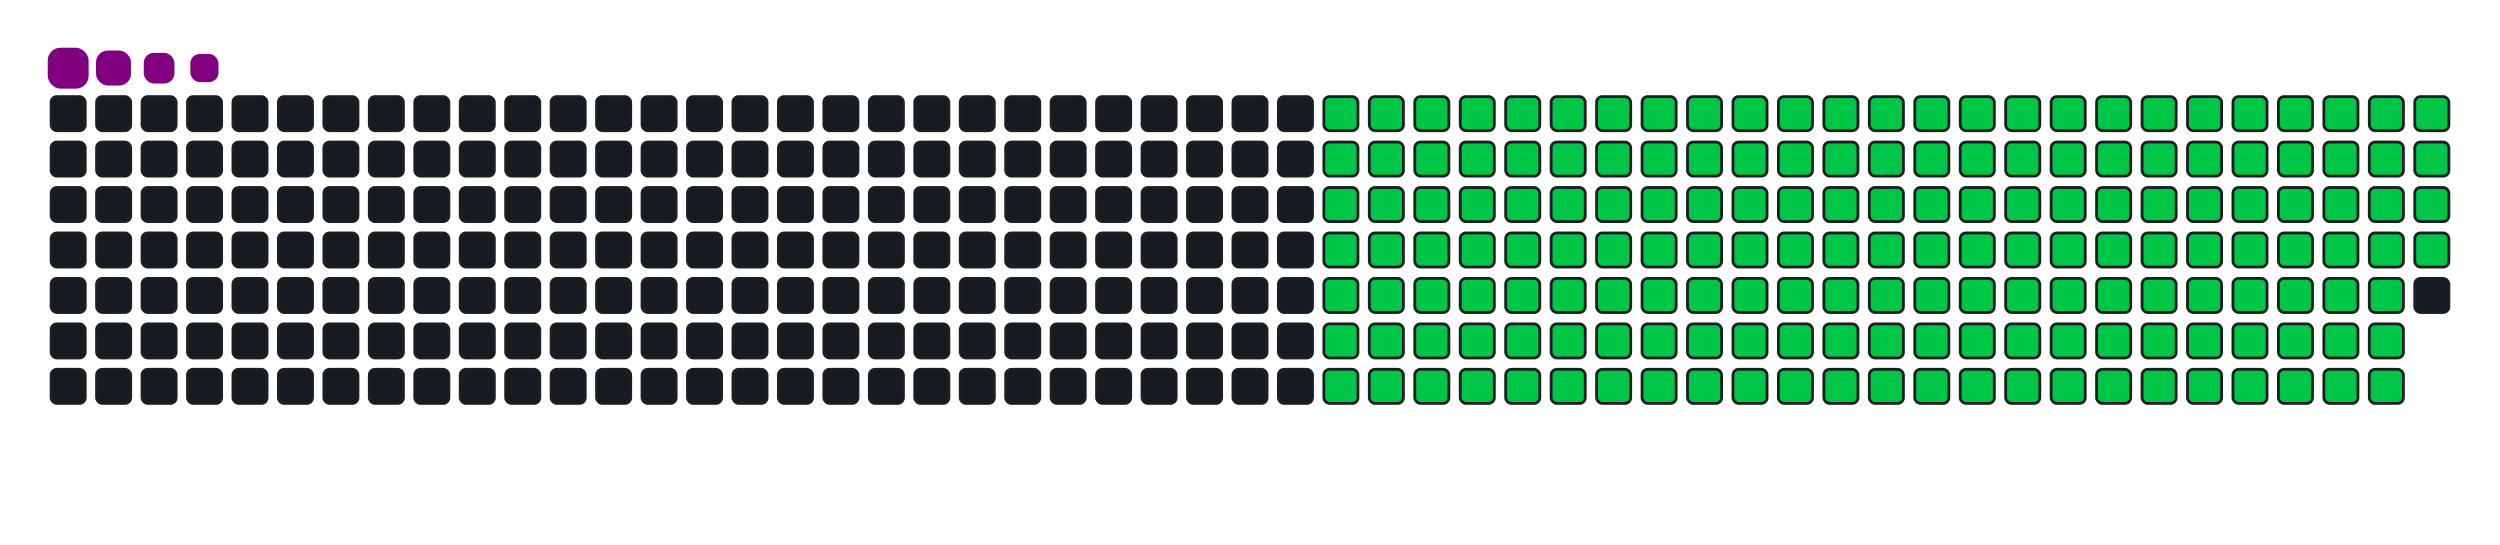 <svg viewBox="-16 -32 880 192" width="880" height="192" xmlns="http://www.w3.org/2000/svg"><desc>Generated with https://github.com/Platane/snk</desc><style>:root{--cb:#1b1f230a;--cs:purple;--ce:#161b22;--c0:#161b22;--c1:#01311f;--c2:#034525;--c3:#0f6d31;--c4:#00c647}.c{shape-rendering:geometricPrecision;fill:#161b22;stroke-width:1px;stroke:#1b1f230a;animation:none 25900ms linear infinite;width:12px;height:12px}@keyframes c0{11.19%{fill:#00c647}11.21%,100%{fill:#161b22}}.c.c0{fill:#00c647;animation-name:c0}@keyframes c1{30.11%{fill:#00c647}30.13%,100%{fill:#161b22}}.c.c1{fill:#00c647;animation-name:c1}@keyframes c2{30.49%{fill:#00c647}30.51%,100%{fill:#161b22}}.c.c2{fill:#00c647;animation-name:c2}@keyframes c3{49.41%{fill:#00c647}49.43%,100%{fill:#161b22}}.c.c3{fill:#00c647;animation-name:c3}@keyframes c4{49.8%{fill:#00c647}49.82%,100%{fill:#161b22}}.c.c4{fill:#00c647;animation-name:c4}@keyframes c5{67.94%{fill:#00c647}67.96%,100%{fill:#161b22}}.c.c5{fill:#00c647;animation-name:c5}@keyframes c6{68.33%{fill:#00c647}68.35%,100%{fill:#161b22}}.c.c6{fill:#00c647;animation-name:c6}@keyframes c7{11.57%{fill:#00c647}11.59%,100%{fill:#161b22}}.c.c7{fill:#00c647;animation-name:c7}@keyframes c8{29.72%{fill:#00c647}29.74%,100%{fill:#161b22}}.c.c8{fill:#00c647;animation-name:c8}@keyframes c9{30.88%{fill:#00c647}30.9%,100%{fill:#161b22}}.c.c9{fill:#00c647;animation-name:c9}@keyframes ca{49.02%{fill:#00c647}49.04%,100%{fill:#161b22}}.c.ca{fill:#00c647;animation-name:ca}@keyframes cb{50.18%{fill:#00c647}50.2%,100%{fill:#161b22}}.c.cb{fill:#00c647;animation-name:cb}@keyframes cc{67.56%{fill:#00c647}67.58%,100%{fill:#161b22}}.c.cc{fill:#00c647;animation-name:cc}@keyframes cd{68.72%{fill:#00c647}68.74%,100%{fill:#161b22}}.c.cd{fill:#00c647;animation-name:cd}@keyframes ce{11.96%{fill:#00c647}11.98%,100%{fill:#161b22}}.c.ce{fill:#00c647;animation-name:ce}@keyframes cf{29.33%{fill:#00c647}29.35%,100%{fill:#161b22}}.c.cf{fill:#00c647;animation-name:cf}@keyframes cg{31.26%{fill:#00c647}31.28%,100%{fill:#161b22}}.c.cg{fill:#00c647;animation-name:cg}@keyframes ch{48.64%{fill:#00c647}48.66%,100%{fill:#161b22}}.c.ch{fill:#00c647;animation-name:ch}@keyframes ci{50.57%{fill:#00c647}50.59%,100%{fill:#161b22}}.c.ci{fill:#00c647;animation-name:ci}@keyframes cj{67.17%{fill:#00c647}67.19%,100%{fill:#161b22}}.c.cj{fill:#00c647;animation-name:cj}@keyframes ck{69.1%{fill:#00c647}69.12%,100%{fill:#161b22}}.c.ck{fill:#00c647;animation-name:ck}@keyframes cl{12.35%{fill:#00c647}12.37%,100%{fill:#161b22}}.c.cl{fill:#00c647;animation-name:cl}@keyframes cm{28.95%{fill:#00c647}28.97%,100%{fill:#161b22}}.c.cm{fill:#00c647;animation-name:cm}@keyframes cn{31.65%{fill:#00c647}31.67%,100%{fill:#161b22}}.c.cn{fill:#00c647;animation-name:cn}@keyframes co{48.25%{fill:#00c647}48.27%,100%{fill:#161b22}}.c.co{fill:#00c647;animation-name:co}@keyframes cp{50.96%{fill:#00c647}50.98%,100%{fill:#161b22}}.c.cp{fill:#00c647;animation-name:cp}@keyframes cq{66.79%{fill:#00c647}66.81%,100%{fill:#161b22}}.c.cq{fill:#00c647;animation-name:cq}@keyframes cr{69.49%{fill:#00c647}69.51%,100%{fill:#161b22}}.c.cr{fill:#00c647;animation-name:cr}@keyframes cs{12.73%{fill:#00c647}12.75%,100%{fill:#161b22}}.c.cs{fill:#00c647;animation-name:cs}@keyframes ct{28.56%{fill:#00c647}28.58%,100%{fill:#161b22}}.c.ct{fill:#00c647;animation-name:ct}@keyframes cu{32.04%{fill:#00c647}32.06%,100%{fill:#161b22}}.c.cu{fill:#00c647;animation-name:cu}@keyframes cv{47.87%{fill:#00c647}47.89%,100%{fill:#161b22}}.c.cv{fill:#00c647;animation-name:cv}@keyframes cw{51.34%{fill:#00c647}51.36%,100%{fill:#161b22}}.c.cw{fill:#00c647;animation-name:cw}@keyframes cx{66.4%{fill:#00c647}66.42%,100%{fill:#161b22}}.c.cx{fill:#00c647;animation-name:cx}@keyframes cy{69.87%{fill:#00c647}69.89%,100%{fill:#161b22}}.c.cy{fill:#00c647;animation-name:cy}@keyframes cz{13.12%{fill:#00c647}13.14%,100%{fill:#161b22}}.c.cz{fill:#00c647;animation-name:cz}@keyframes c10{28.18%{fill:#00c647}28.2%,100%{fill:#161b22}}.c.c10{fill:#00c647;animation-name:c10}@keyframes c11{32.42%{fill:#00c647}32.44%,100%{fill:#161b22}}.c.c11{fill:#00c647;animation-name:c11}@keyframes c12{47.48%{fill:#00c647}47.5%,100%{fill:#161b22}}.c.c12{fill:#00c647;animation-name:c12}@keyframes c13{51.73%{fill:#00c647}51.75%,100%{fill:#161b22}}.c.c13{fill:#00c647;animation-name:c13}@keyframes c14{66.01%{fill:#00c647}66.03%,100%{fill:#161b22}}.c.c14{fill:#00c647;animation-name:c14}@keyframes c15{70.26%{fill:#00c647}70.28%,100%{fill:#161b22}}.c.c15{fill:#00c647;animation-name:c15}@keyframes c16{13.5%{fill:#00c647}13.52%,100%{fill:#161b22}}.c.c16{fill:#00c647;animation-name:c16}@keyframes c17{27.79%{fill:#00c647}27.81%,100%{fill:#161b22}}.c.c17{fill:#00c647;animation-name:c17}@keyframes c18{32.81%{fill:#00c647}32.83%,100%{fill:#161b22}}.c.c18{fill:#00c647;animation-name:c18}@keyframes c19{47.09%{fill:#00c647}47.11%,100%{fill:#161b22}}.c.c19{fill:#00c647;animation-name:c19}@keyframes c1a{52.11%{fill:#00c647}52.13%,100%{fill:#161b22}}.c.c1a{fill:#00c647;animation-name:c1a}@keyframes c1b{65.63%{fill:#00c647}65.65%,100%{fill:#161b22}}.c.c1b{fill:#00c647;animation-name:c1b}@keyframes c1c{70.65%{fill:#00c647}70.67%,100%{fill:#161b22}}.c.c1c{fill:#00c647;animation-name:c1c}@keyframes c1d{13.89%{fill:#00c647}13.91%,100%{fill:#161b22}}.c.c1d{fill:#00c647;animation-name:c1d}@keyframes c1e{27.4%{fill:#00c647}27.42%,100%{fill:#161b22}}.c.c1e{fill:#00c647;animation-name:c1e}@keyframes c1f{33.19%{fill:#00c647}33.21%,100%{fill:#161b22}}.c.c1f{fill:#00c647;animation-name:c1f}@keyframes c1g{46.71%{fill:#00c647}46.73%,100%{fill:#161b22}}.c.c1g{fill:#00c647;animation-name:c1g}@keyframes c1h{52.5%{fill:#00c647}52.52%,100%{fill:#161b22}}.c.c1h{fill:#00c647;animation-name:c1h}@keyframes c1i{65.24%{fill:#00c647}65.26%,100%{fill:#161b22}}.c.c1i{fill:#00c647;animation-name:c1i}@keyframes c1j{71.03%{fill:#00c647}71.05%,100%{fill:#161b22}}.c.c1j{fill:#00c647;animation-name:c1j}@keyframes c1k{14.28%{fill:#00c647}14.3%,100%{fill:#161b22}}.c.c1k{fill:#00c647;animation-name:c1k}@keyframes c1l{27.02%{fill:#00c647}27.04%,100%{fill:#161b22}}.c.c1l{fill:#00c647;animation-name:c1l}@keyframes c1m{33.58%{fill:#00c647}33.6%,100%{fill:#161b22}}.c.c1m{fill:#00c647;animation-name:c1m}@keyframes c1n{46.32%{fill:#00c647}46.34%,100%{fill:#161b22}}.c.c1n{fill:#00c647;animation-name:c1n}@keyframes c1o{52.89%{fill:#00c647}52.91%,100%{fill:#161b22}}.c.c1o{fill:#00c647;animation-name:c1o}@keyframes c1p{64.85%{fill:#00c647}64.87%,100%{fill:#161b22}}.c.c1p{fill:#00c647;animation-name:c1p}@keyframes c1q{71.42%{fill:#00c647}71.44%,100%{fill:#161b22}}.c.c1q{fill:#00c647;animation-name:c1q}@keyframes c1r{14.66%{fill:#00c647}14.68%,100%{fill:#161b22}}.c.c1r{fill:#00c647;animation-name:c1r}@keyframes c1s{26.63%{fill:#00c647}26.65%,100%{fill:#161b22}}.c.c1s{fill:#00c647;animation-name:c1s}@keyframes c1t{33.97%{fill:#00c647}33.99%,100%{fill:#161b22}}.c.c1t{fill:#00c647;animation-name:c1t}@keyframes c1u{45.94%{fill:#00c647}45.96%,100%{fill:#161b22}}.c.c1u{fill:#00c647;animation-name:c1u}@keyframes c1v{53.27%{fill:#00c647}53.29%,100%{fill:#161b22}}.c.c1v{fill:#00c647;animation-name:c1v}@keyframes c1w{64.47%{fill:#00c647}64.49%,100%{fill:#161b22}}.c.c1w{fill:#00c647;animation-name:c1w}@keyframes c1x{71.8%{fill:#00c647}71.82%,100%{fill:#161b22}}.c.c1x{fill:#00c647;animation-name:c1x}@keyframes c1y{15.05%{fill:#00c647}15.07%,100%{fill:#161b22}}.c.c1y{fill:#00c647;animation-name:c1y}@keyframes c1z{26.24%{fill:#00c647}26.26%,100%{fill:#161b22}}.c.c1z{fill:#00c647;animation-name:c1z}@keyframes c20{34.35%{fill:#00c647}34.37%,100%{fill:#161b22}}.c.c20{fill:#00c647;animation-name:c20}@keyframes c21{45.55%{fill:#00c647}45.57%,100%{fill:#161b22}}.c.c21{fill:#00c647;animation-name:c21}@keyframes c22{53.66%{fill:#00c647}53.68%,100%{fill:#161b22}}.c.c22{fill:#00c647;animation-name:c22}@keyframes c23{64.08%{fill:#00c647}64.1%,100%{fill:#161b22}}.c.c23{fill:#00c647;animation-name:c23}@keyframes c24{72.19%{fill:#00c647}72.21%,100%{fill:#161b22}}.c.c24{fill:#00c647;animation-name:c24}@keyframes c25{15.43%{fill:#00c647}15.45%,100%{fill:#161b22}}.c.c25{fill:#00c647;animation-name:c25}@keyframes c26{25.86%{fill:#00c647}25.88%,100%{fill:#161b22}}.c.c26{fill:#00c647;animation-name:c26}@keyframes c27{34.74%{fill:#00c647}34.76%,100%{fill:#161b22}}.c.c27{fill:#00c647;animation-name:c27}@keyframes c28{45.16%{fill:#00c647}45.18%,100%{fill:#161b22}}.c.c28{fill:#00c647;animation-name:c28}@keyframes c29{54.04%{fill:#00c647}54.06%,100%{fill:#161b22}}.c.c29{fill:#00c647;animation-name:c29}@keyframes c2a{63.7%{fill:#00c647}63.72%,100%{fill:#161b22}}.c.c2a{fill:#00c647;animation-name:c2a}@keyframes c2b{72.58%{fill:#00c647}72.6%,100%{fill:#161b22}}.c.c2b{fill:#00c647;animation-name:c2b}@keyframes c2c{15.82%{fill:#00c647}15.84%,100%{fill:#161b22}}.c.c2c{fill:#00c647;animation-name:c2c}@keyframes c2d{25.47%{fill:#00c647}25.49%,100%{fill:#161b22}}.c.c2d{fill:#00c647;animation-name:c2d}@keyframes c2e{35.13%{fill:#00c647}35.15%,100%{fill:#161b22}}.c.c2e{fill:#00c647;animation-name:c2e}@keyframes c2f{44.78%{fill:#00c647}44.8%,100%{fill:#161b22}}.c.c2f{fill:#00c647;animation-name:c2f}@keyframes c2g{54.43%{fill:#00c647}54.45%,100%{fill:#161b22}}.c.c2g{fill:#00c647;animation-name:c2g}@keyframes c2h{63.31%{fill:#00c647}63.33%,100%{fill:#161b22}}.c.c2h{fill:#00c647;animation-name:c2h}@keyframes c2i{72.96%{fill:#00c647}72.98%,100%{fill:#161b22}}.c.c2i{fill:#00c647;animation-name:c2i}@keyframes c2j{16.21%{fill:#00c647}16.23%,100%{fill:#161b22}}.c.c2j{fill:#00c647;animation-name:c2j}@keyframes c2k{25.09%{fill:#00c647}25.11%,100%{fill:#161b22}}.c.c2k{fill:#00c647;animation-name:c2k}@keyframes c2l{35.51%{fill:#00c647}35.53%,100%{fill:#161b22}}.c.c2l{fill:#00c647;animation-name:c2l}@keyframes c2m{44.39%{fill:#00c647}44.41%,100%{fill:#161b22}}.c.c2m{fill:#00c647;animation-name:c2m}@keyframes c2n{54.82%{fill:#00c647}54.84%,100%{fill:#161b22}}.c.c2n{fill:#00c647;animation-name:c2n}@keyframes c2o{62.92%{fill:#00c647}62.94%,100%{fill:#161b22}}.c.c2o{fill:#00c647;animation-name:c2o}@keyframes c2p{73.35%{fill:#00c647}73.37%,100%{fill:#161b22}}.c.c2p{fill:#00c647;animation-name:c2p}@keyframes c2q{16.59%{fill:#00c647}16.61%,100%{fill:#161b22}}.c.c2q{fill:#00c647;animation-name:c2q}@keyframes c2r{24.7%{fill:#00c647}24.72%,100%{fill:#161b22}}.c.c2r{fill:#00c647;animation-name:c2r}@keyframes c2s{35.9%{fill:#00c647}35.92%,100%{fill:#161b22}}.c.c2s{fill:#00c647;animation-name:c2s}@keyframes c2t{44.01%{fill:#00c647}44.03%,100%{fill:#161b22}}.c.c2t{fill:#00c647;animation-name:c2t}@keyframes c2u{55.2%{fill:#00c647}55.22%,100%{fill:#161b22}}.c.c2u{fill:#00c647;animation-name:c2u}@keyframes c2v{62.54%{fill:#00c647}62.56%,100%{fill:#161b22}}.c.c2v{fill:#00c647;animation-name:c2v}@keyframes c2w{73.74%{fill:#00c647}73.76%,100%{fill:#161b22}}.c.c2w{fill:#00c647;animation-name:c2w}@keyframes c2x{16.98%{fill:#00c647}17%,100%{fill:#161b22}}.c.c2x{fill:#00c647;animation-name:c2x}@keyframes c2y{24.31%{fill:#00c647}24.33%,100%{fill:#161b22}}.c.c2y{fill:#00c647;animation-name:c2y}@keyframes c2z{36.28%{fill:#00c647}36.3%,100%{fill:#161b22}}.c.c2z{fill:#00c647;animation-name:c2z}@keyframes c30{43.62%{fill:#00c647}43.64%,100%{fill:#161b22}}.c.c30{fill:#00c647;animation-name:c30}@keyframes c31{55.59%{fill:#00c647}55.61%,100%{fill:#161b22}}.c.c31{fill:#00c647;animation-name:c31}@keyframes c32{62.15%{fill:#00c647}62.17%,100%{fill:#161b22}}.c.c32{fill:#00c647;animation-name:c32}@keyframes c33{74.12%{fill:#00c647}74.14%,100%{fill:#161b22}}.c.c33{fill:#00c647;animation-name:c33}@keyframes c34{17.36%{fill:#00c647}17.38%,100%{fill:#161b22}}.c.c34{fill:#00c647;animation-name:c34}@keyframes c35{23.93%{fill:#00c647}23.95%,100%{fill:#161b22}}.c.c35{fill:#00c647;animation-name:c35}@keyframes c36{36.67%{fill:#00c647}36.69%,100%{fill:#161b22}}.c.c36{fill:#00c647;animation-name:c36}@keyframes c37{43.23%{fill:#00c647}43.25%,100%{fill:#161b22}}.c.c37{fill:#00c647;animation-name:c37}@keyframes c38{55.97%{fill:#00c647}55.99%,100%{fill:#161b22}}.c.c38{fill:#00c647;animation-name:c38}@keyframes c39{61.77%{fill:#00c647}61.79%,100%{fill:#161b22}}.c.c39{fill:#00c647;animation-name:c39}@keyframes c3a{74.51%{fill:#00c647}74.53%,100%{fill:#161b22}}.c.c3a{fill:#00c647;animation-name:c3a}@keyframes c3b{17.75%{fill:#00c647}17.77%,100%{fill:#161b22}}.c.c3b{fill:#00c647;animation-name:c3b}@keyframes c3c{23.54%{fill:#00c647}23.56%,100%{fill:#161b22}}.c.c3c{fill:#00c647;animation-name:c3c}@keyframes c3d{37.06%{fill:#00c647}37.08%,100%{fill:#161b22}}.c.c3d{fill:#00c647;animation-name:c3d}@keyframes c3e{42.85%{fill:#00c647}42.87%,100%{fill:#161b22}}.c.c3e{fill:#00c647;animation-name:c3e}@keyframes c3f{56.36%{fill:#00c647}56.38%,100%{fill:#161b22}}.c.c3f{fill:#00c647;animation-name:c3f}@keyframes c3g{61.38%{fill:#00c647}61.4%,100%{fill:#161b22}}.c.c3g{fill:#00c647;animation-name:c3g}@keyframes c3h{74.89%{fill:#00c647}74.91%,100%{fill:#161b22}}.c.c3h{fill:#00c647;animation-name:c3h}@keyframes c3i{18.14%{fill:#00c647}18.16%,100%{fill:#161b22}}.c.c3i{fill:#00c647;animation-name:c3i}@keyframes c3j{23.16%{fill:#00c647}23.18%,100%{fill:#161b22}}.c.c3j{fill:#00c647;animation-name:c3j}@keyframes c3k{37.44%{fill:#00c647}37.46%,100%{fill:#161b22}}.c.c3k{fill:#00c647;animation-name:c3k}@keyframes c3l{42.46%{fill:#00c647}42.48%,100%{fill:#161b22}}.c.c3l{fill:#00c647;animation-name:c3l}@keyframes c3m{56.75%{fill:#00c647}56.77%,100%{fill:#161b22}}.c.c3m{fill:#00c647;animation-name:c3m}@keyframes c3n{60.99%{fill:#00c647}61.01%,100%{fill:#161b22}}.c.c3n{fill:#00c647;animation-name:c3n}@keyframes c3o{75.28%{fill:#00c647}75.3%,100%{fill:#161b22}}.c.c3o{fill:#00c647;animation-name:c3o}@keyframes c3p{18.52%{fill:#00c647}18.54%,100%{fill:#161b22}}.c.c3p{fill:#00c647;animation-name:c3p}@keyframes c3q{22.77%{fill:#00c647}22.79%,100%{fill:#161b22}}.c.c3q{fill:#00c647;animation-name:c3q}@keyframes c3r{37.83%{fill:#00c647}37.85%,100%{fill:#161b22}}.c.c3r{fill:#00c647;animation-name:c3r}@keyframes c3s{42.07%{fill:#00c647}42.09%,100%{fill:#161b22}}.c.c3s{fill:#00c647;animation-name:c3s}@keyframes c3t{57.13%{fill:#00c647}57.15%,100%{fill:#161b22}}.c.c3t{fill:#00c647;animation-name:c3t}@keyframes c3u{60.61%{fill:#00c647}60.63%,100%{fill:#161b22}}.c.c3u{fill:#00c647;animation-name:c3u}@keyframes c3v{75.67%{fill:#00c647}75.69%,100%{fill:#161b22}}.c.c3v{fill:#00c647;animation-name:c3v}@keyframes c3w{18.91%{fill:#00c647}18.93%,100%{fill:#161b22}}.c.c3w{fill:#00c647;animation-name:c3w}@keyframes c3x{22.38%{fill:#00c647}22.4%,100%{fill:#161b22}}.c.c3x{fill:#00c647;animation-name:c3x}@keyframes c3y{38.21%{fill:#00c647}38.23%,100%{fill:#161b22}}.c.c3y{fill:#00c647;animation-name:c3y}@keyframes c3z{41.69%{fill:#00c647}41.71%,100%{fill:#161b22}}.c.c3z{fill:#00c647;animation-name:c3z}@keyframes c40{57.52%{fill:#00c647}57.54%,100%{fill:#161b22}}.c.c40{fill:#00c647;animation-name:c40}@keyframes c41{60.22%{fill:#00c647}60.24%,100%{fill:#161b22}}.c.c41{fill:#00c647;animation-name:c41}@keyframes c42{76.05%{fill:#00c647}76.07%,100%{fill:#161b22}}.c.c42{fill:#00c647;animation-name:c42}@keyframes c43{19.3%{fill:#00c647}19.32%,100%{fill:#161b22}}.c.c43{fill:#00c647;animation-name:c43}@keyframes c44{22%{fill:#00c647}22.02%,100%{fill:#161b22}}.c.c44{fill:#00c647;animation-name:c44}@keyframes c45{38.6%{fill:#00c647}38.62%,100%{fill:#161b22}}.c.c45{fill:#00c647;animation-name:c45}@keyframes c46{41.3%{fill:#00c647}41.32%,100%{fill:#161b22}}.c.c46{fill:#00c647;animation-name:c46}@keyframes c47{57.91%{fill:#00c647}57.93%,100%{fill:#161b22}}.c.c47{fill:#00c647;animation-name:c47}@keyframes c48{59.84%{fill:#00c647}59.86%,100%{fill:#161b22}}.c.c48{fill:#00c647;animation-name:c48}@keyframes c49{76.44%{fill:#00c647}76.46%,100%{fill:#161b22}}.c.c49{fill:#00c647;animation-name:c49}@keyframes c4a{19.68%{fill:#00c647}19.7%,100%{fill:#161b22}}.c.c4a{fill:#00c647;animation-name:c4a}@keyframes c4b{21.61%{fill:#00c647}21.63%,100%{fill:#161b22}}.c.c4b{fill:#00c647;animation-name:c4b}@keyframes c4c{38.99%{fill:#00c647}39.01%,100%{fill:#161b22}}.c.c4c{fill:#00c647;animation-name:c4c}@keyframes c4d{40.92%{fill:#00c647}40.94%,100%{fill:#161b22}}.c.c4d{fill:#00c647;animation-name:c4d}@keyframes c4e{58.29%{fill:#00c647}58.31%,100%{fill:#161b22}}.c.c4e{fill:#00c647;animation-name:c4e}@keyframes c4f{59.45%{fill:#00c647}59.47%,100%{fill:#161b22}}.c.c4f{fill:#00c647;animation-name:c4f}@keyframes c4g{76.82%{fill:#00c647}76.84%,100%{fill:#161b22}}.c.c4g{fill:#00c647;animation-name:c4g}@keyframes c4h{20.07%{fill:#00c647}20.09%,100%{fill:#161b22}}.c.c4h{fill:#00c647;animation-name:c4h}@keyframes c4i{21.23%{fill:#00c647}21.25%,100%{fill:#161b22}}.c.c4i{fill:#00c647;animation-name:c4i}@keyframes c4j{39.37%{fill:#00c647}39.39%,100%{fill:#161b22}}.c.c4j{fill:#00c647;animation-name:c4j}@keyframes c4k{40.53%{fill:#00c647}40.55%,100%{fill:#161b22}}.c.c4k{fill:#00c647;animation-name:c4k}@keyframes c4l{58.68%{fill:#00c647}58.7%,100%{fill:#161b22}}.c.c4l{fill:#00c647;animation-name:c4l}@keyframes c4m{59.06%{fill:#00c647}59.08%,100%{fill:#161b22}}.c.c4m{fill:#00c647;animation-name:c4m}@keyframes c4n{77.21%{fill:#00c647}77.23%,100%{fill:#161b22}}.c.c4n{fill:#00c647;animation-name:c4n}@keyframes c4o{20.45%{fill:#00c647}20.47%,100%{fill:#161b22}}.c.c4o{fill:#00c647;animation-name:c4o}@keyframes c4p{20.84%{fill:#00c647}20.86%,100%{fill:#161b22}}.c.c4p{fill:#00c647;animation-name:c4p}@keyframes c4q{39.76%{fill:#00c647}39.78%,100%{fill:#161b22}}.c.c4q{fill:#00c647;animation-name:c4q}@keyframes c4r{40.14%{fill:#00c647}40.16%,100%{fill:#161b22}}.c.c4r{fill:#00c647;animation-name:c4r}.u{transform-origin:0 0;transform:scale(0,1);animation:none linear 25900ms infinite}@keyframes u0{11.19%{transform:scale(0.000,1)}11.21%,11.57%{transform:scale(0.006,1)}11.59%,11.96%{transform:scale(0.012,1)}11.98%,12.35%{transform:scale(0.017,1)}12.37%,12.73%{transform:scale(0.023,1)}12.75%,13.12%{transform:scale(0.029,1)}13.14%,13.5%{transform:scale(0.035,1)}13.52%,13.89%{transform:scale(0.041,1)}13.91%,14.28%{transform:scale(0.047,1)}14.3%,14.66%{transform:scale(0.052,1)}14.68%,15.05%{transform:scale(0.058,1)}15.07%,15.43%{transform:scale(0.064,1)}15.45%,15.82%{transform:scale(0.070,1)}15.84%,16.21%{transform:scale(0.076,1)}16.23%,16.59%{transform:scale(0.081,1)}16.61%,16.98%{transform:scale(0.087,1)}17%,17.36%{transform:scale(0.093,1)}17.38%,17.75%{transform:scale(0.099,1)}17.77%,18.14%{transform:scale(0.105,1)}18.16%,18.52%{transform:scale(0.110,1)}18.54%,18.91%{transform:scale(0.116,1)}18.93%,19.3%{transform:scale(0.122,1)}19.32%,19.68%{transform:scale(0.128,1)}19.7%,20.07%{transform:scale(0.134,1)}20.09%,20.45%{transform:scale(0.140,1)}20.47%,20.84%{transform:scale(0.145,1)}20.86%,21.23%{transform:scale(0.151,1)}21.25%,21.61%{transform:scale(0.157,1)}21.63%,22%{transform:scale(0.163,1)}22.02%,22.38%{transform:scale(0.169,1)}22.4%,22.77%{transform:scale(0.174,1)}22.79%,23.16%{transform:scale(0.180,1)}23.18%,23.54%{transform:scale(0.186,1)}23.56%,23.93%{transform:scale(0.192,1)}23.95%,24.31%{transform:scale(0.198,1)}24.33%,24.7%{transform:scale(0.203,1)}24.72%,25.09%{transform:scale(0.209,1)}25.11%,25.47%{transform:scale(0.215,1)}25.49%,25.86%{transform:scale(0.221,1)}25.88%,26.24%{transform:scale(0.227,1)}26.26%,26.63%{transform:scale(0.233,1)}26.65%,27.02%{transform:scale(0.238,1)}27.04%,27.4%{transform:scale(0.244,1)}27.42%,27.79%{transform:scale(0.250,1)}27.81%,28.18%{transform:scale(0.256,1)}28.2%,28.56%{transform:scale(0.262,1)}28.58%,28.95%{transform:scale(0.267,1)}28.97%,29.33%{transform:scale(0.273,1)}29.35%,29.72%{transform:scale(0.279,1)}29.74%,30.11%{transform:scale(0.285,1)}30.13%,30.49%{transform:scale(0.291,1)}30.51%,30.88%{transform:scale(0.297,1)}30.9%,31.26%{transform:scale(0.302,1)}31.28%,31.65%{transform:scale(0.308,1)}31.67%,32.04%{transform:scale(0.314,1)}32.06%,32.42%{transform:scale(0.320,1)}32.44%,32.81%{transform:scale(0.326,1)}32.83%,33.19%{transform:scale(0.331,1)}33.21%,33.58%{transform:scale(0.337,1)}33.6%,33.97%{transform:scale(0.343,1)}33.99%,34.35%{transform:scale(0.349,1)}34.37%,34.74%{transform:scale(0.355,1)}34.76%,35.13%{transform:scale(0.360,1)}35.15%,35.51%{transform:scale(0.366,1)}35.53%,35.9%{transform:scale(0.372,1)}35.92%,36.28%{transform:scale(0.378,1)}36.3%,36.67%{transform:scale(0.384,1)}36.69%,37.06%{transform:scale(0.390,1)}37.08%,37.44%{transform:scale(0.395,1)}37.46%,37.83%{transform:scale(0.401,1)}37.85%,38.21%{transform:scale(0.407,1)}38.23%,38.6%{transform:scale(0.413,1)}38.62%,38.99%{transform:scale(0.419,1)}39.01%,39.37%{transform:scale(0.424,1)}39.39%,39.76%{transform:scale(0.430,1)}39.78%,40.14%{transform:scale(0.436,1)}40.16%,40.53%{transform:scale(0.442,1)}40.55%,40.92%{transform:scale(0.448,1)}40.94%,41.3%{transform:scale(0.453,1)}41.32%,41.69%{transform:scale(0.459,1)}41.71%,42.07%{transform:scale(0.465,1)}42.09%,42.46%{transform:scale(0.471,1)}42.48%,42.85%{transform:scale(0.477,1)}42.87%,43.23%{transform:scale(0.483,1)}43.25%,43.62%{transform:scale(0.488,1)}43.64%,44.01%{transform:scale(0.494,1)}44.03%,44.39%{transform:scale(0.500,1)}44.41%,44.78%{transform:scale(0.506,1)}44.8%,45.16%{transform:scale(0.512,1)}45.18%,45.55%{transform:scale(0.517,1)}45.57%,45.94%{transform:scale(0.523,1)}45.96%,46.32%{transform:scale(0.529,1)}46.34%,46.71%{transform:scale(0.535,1)}46.73%,47.09%{transform:scale(0.541,1)}47.11%,47.48%{transform:scale(0.547,1)}47.5%,47.87%{transform:scale(0.552,1)}47.89%,48.25%{transform:scale(0.558,1)}48.27%,48.64%{transform:scale(0.564,1)}48.66%,49.02%{transform:scale(0.570,1)}49.04%,49.41%{transform:scale(0.576,1)}49.43%,49.8%{transform:scale(0.581,1)}49.82%,50.18%{transform:scale(0.587,1)}50.2%,50.57%{transform:scale(0.593,1)}50.59%,50.96%{transform:scale(0.599,1)}50.98%,51.34%{transform:scale(0.605,1)}51.36%,51.73%{transform:scale(0.610,1)}51.75%,52.11%{transform:scale(0.616,1)}52.13%,52.5%{transform:scale(0.622,1)}52.52%,52.89%{transform:scale(0.628,1)}52.91%,53.27%{transform:scale(0.634,1)}53.29%,53.66%{transform:scale(0.640,1)}53.68%,54.04%{transform:scale(0.645,1)}54.06%,54.43%{transform:scale(0.651,1)}54.45%,54.82%{transform:scale(0.657,1)}54.84%,55.2%{transform:scale(0.663,1)}55.22%,55.59%{transform:scale(0.669,1)}55.61%,55.97%{transform:scale(0.674,1)}55.99%,56.36%{transform:scale(0.680,1)}56.38%,56.75%{transform:scale(0.686,1)}56.77%,57.13%{transform:scale(0.692,1)}57.15%,57.52%{transform:scale(0.698,1)}57.54%,57.91%{transform:scale(0.703,1)}57.93%,58.29%{transform:scale(0.709,1)}58.31%,58.68%{transform:scale(0.715,1)}58.7%,59.06%{transform:scale(0.721,1)}59.08%,59.45%{transform:scale(0.727,1)}59.47%,59.84%{transform:scale(0.733,1)}59.86%,60.22%{transform:scale(0.738,1)}60.24%,60.61%{transform:scale(0.744,1)}60.63%,60.99%{transform:scale(0.750,1)}61.01%,61.38%{transform:scale(0.756,1)}61.4%,61.77%{transform:scale(0.762,1)}61.79%,62.15%{transform:scale(0.767,1)}62.17%,62.54%{transform:scale(0.773,1)}62.56%,62.92%{transform:scale(0.779,1)}62.94%,63.31%{transform:scale(0.785,1)}63.33%,63.7%{transform:scale(0.791,1)}63.72%,64.08%{transform:scale(0.797,1)}64.1%,64.47%{transform:scale(0.802,1)}64.49%,64.85%{transform:scale(0.808,1)}64.87%,65.24%{transform:scale(0.814,1)}65.26%,65.63%{transform:scale(0.820,1)}65.65%,66.01%{transform:scale(0.826,1)}66.03%,66.4%{transform:scale(0.831,1)}66.42%,66.79%{transform:scale(0.837,1)}66.81%,67.17%{transform:scale(0.843,1)}67.19%,67.56%{transform:scale(0.849,1)}67.58%,67.94%{transform:scale(0.855,1)}67.96%,68.33%{transform:scale(0.860,1)}68.35%,68.72%{transform:scale(0.866,1)}68.74%,69.1%{transform:scale(0.872,1)}69.12%,69.49%{transform:scale(0.878,1)}69.51%,69.87%{transform:scale(0.884,1)}69.89%,70.26%{transform:scale(0.890,1)}70.28%,70.65%{transform:scale(0.895,1)}70.67%,71.03%{transform:scale(0.901,1)}71.05%,71.42%{transform:scale(0.907,1)}71.44%,71.8%{transform:scale(0.913,1)}71.82%,72.19%{transform:scale(0.919,1)}72.21%,72.58%{transform:scale(0.924,1)}72.6%,72.96%{transform:scale(0.930,1)}72.98%,73.35%{transform:scale(0.936,1)}73.37%,73.74%{transform:scale(0.942,1)}73.76%,74.12%{transform:scale(0.948,1)}74.14%,74.51%{transform:scale(0.953,1)}74.53%,74.89%{transform:scale(0.959,1)}74.91%,75.28%{transform:scale(0.965,1)}75.3%,75.67%{transform:scale(0.971,1)}75.69%,76.05%{transform:scale(0.977,1)}76.07%,76.44%{transform:scale(0.983,1)}76.46%,76.82%{transform:scale(0.988,1)}76.84%,77.21%{transform:scale(0.994,1)}77.23%,100%{transform:scale(1.000,1)}}.u.u0{fill:#00c647;animation-name:u0;transform-origin:0.0px 0}.s{shape-rendering:geometricPrecision;fill:purple;animation:none linear 25900ms infinite}@keyframes s0{0%,99.61%{transform:translate(0px,-16px)}0.39%{transform:translate(0px,0px)}20.46%{transform:translate(832px,0px)}20.85%{transform:translate(832px,16px)}30.12%{transform:translate(448px,16px)}30.5%{transform:translate(448px,32px)}39.77%{transform:translate(832px,32px)}40.15%{transform:translate(832px,48px)}49.42%{transform:translate(448px,48px)}49.81%{transform:translate(448px,64px)}58.69%{transform:translate(816px,64px)}59.07%,77.61%{transform:translate(816px,80px)}67.95%{transform:translate(448px,80px)}68.34%{transform:translate(448px,96px)}77.22%{transform:translate(816px,96px)}93.82%{transform:translate(144px,80px)}94.98%{transform:translate(144px,32px)}95.37%{transform:translate(128px,32px)}95.75%{transform:translate(128px,16px)}97.68%{transform:translate(48px,16px)}98.46%{transform:translate(48px,-16px)}}.s.s0{transform:translate(0px,-16px);animation-name:s0}@keyframes s1{0%,99.61%{transform:translate(16px,-16px)}0.39%{transform:translate(0px,-16px)}0.77%{transform:translate(0px,0px)}20.85%{transform:translate(832px,0px)}21.24%{transform:translate(832px,16px)}30.5%{transform:translate(448px,16px)}30.89%{transform:translate(448px,32px)}40.15%{transform:translate(832px,32px)}40.54%{transform:translate(832px,48px)}49.81%{transform:translate(448px,48px)}50.19%{transform:translate(448px,64px)}59.07%{transform:translate(816px,64px)}59.46%,77.99%{transform:translate(816px,80px)}68.34%{transform:translate(448px,80px)}68.73%{transform:translate(448px,96px)}77.61%{transform:translate(816px,96px)}94.21%{transform:translate(144px,80px)}95.37%{transform:translate(144px,32px)}95.75%{transform:translate(128px,32px)}96.14%{transform:translate(128px,16px)}98.07%{transform:translate(48px,16px)}98.84%{transform:translate(48px,-16px)}}.s.s1{transform:translate(16px,-16px);animation-name:s1}@keyframes s2{0%,99.61%{transform:translate(32px,-16px)}0.77%{transform:translate(0px,-16px)}1.16%{transform:translate(0px,0px)}21.24%{transform:translate(832px,0px)}21.62%{transform:translate(832px,16px)}30.89%{transform:translate(448px,16px)}31.27%{transform:translate(448px,32px)}40.54%{transform:translate(832px,32px)}40.93%{transform:translate(832px,48px)}50.19%{transform:translate(448px,48px)}50.58%{transform:translate(448px,64px)}59.46%{transform:translate(816px,64px)}59.85%,78.38%{transform:translate(816px,80px)}68.73%{transform:translate(448px,80px)}69.11%{transform:translate(448px,96px)}77.99%{transform:translate(816px,96px)}94.59%{transform:translate(144px,80px)}95.75%{transform:translate(144px,32px)}96.14%{transform:translate(128px,32px)}96.53%{transform:translate(128px,16px)}98.46%{transform:translate(48px,16px)}99.23%{transform:translate(48px,-16px)}}.s.s2{transform:translate(32px,-16px);animation-name:s2}@keyframes s3{0%,99.61%{transform:translate(48px,-16px)}1.16%{transform:translate(0px,-16px)}1.54%{transform:translate(0px,0px)}21.62%{transform:translate(832px,0px)}22.01%{transform:translate(832px,16px)}31.27%{transform:translate(448px,16px)}31.66%{transform:translate(448px,32px)}40.93%{transform:translate(832px,32px)}41.31%{transform:translate(832px,48px)}50.58%{transform:translate(448px,48px)}50.97%{transform:translate(448px,64px)}59.85%{transform:translate(816px,64px)}60.23%,78.76%{transform:translate(816px,80px)}69.11%{transform:translate(448px,80px)}69.5%{transform:translate(448px,96px)}78.38%{transform:translate(816px,96px)}94.98%{transform:translate(144px,80px)}96.14%{transform:translate(144px,32px)}96.53%{transform:translate(128px,32px)}96.91%{transform:translate(128px,16px)}98.84%{transform:translate(48px,16px)}}.s.s3{transform:translate(48px,-16px);animation-name:s3}</style><rect class="c" x="2" y="2" rx="2" ry="2"/><rect class="c" x="2" y="18" rx="2" ry="2"/><rect class="c" x="2" y="34" rx="2" ry="2"/><rect class="c" x="2" y="50" rx="2" ry="2"/><rect class="c" x="2" y="66" rx="2" ry="2"/><rect class="c" x="2" y="82" rx="2" ry="2"/><rect class="c" x="2" y="98" rx="2" ry="2"/><rect class="c" x="18" y="2" rx="2" ry="2"/><rect class="c" x="18" y="18" rx="2" ry="2"/><rect class="c" x="18" y="34" rx="2" ry="2"/><rect class="c" x="18" y="50" rx="2" ry="2"/><rect class="c" x="18" y="66" rx="2" ry="2"/><rect class="c" x="18" y="82" rx="2" ry="2"/><rect class="c" x="18" y="98" rx="2" ry="2"/><rect class="c" x="34" y="2" rx="2" ry="2"/><rect class="c" x="34" y="18" rx="2" ry="2"/><rect class="c" x="34" y="34" rx="2" ry="2"/><rect class="c" x="34" y="50" rx="2" ry="2"/><rect class="c" x="34" y="66" rx="2" ry="2"/><rect class="c" x="34" y="82" rx="2" ry="2"/><rect class="c" x="34" y="98" rx="2" ry="2"/><rect class="c" x="50" y="2" rx="2" ry="2"/><rect class="c" x="50" y="18" rx="2" ry="2"/><rect class="c" x="50" y="34" rx="2" ry="2"/><rect class="c" x="50" y="50" rx="2" ry="2"/><rect class="c" x="50" y="66" rx="2" ry="2"/><rect class="c" x="50" y="82" rx="2" ry="2"/><rect class="c" x="50" y="98" rx="2" ry="2"/><rect class="c" x="66" y="2" rx="2" ry="2"/><rect class="c" x="66" y="18" rx="2" ry="2"/><rect class="c" x="66" y="34" rx="2" ry="2"/><rect class="c" x="66" y="50" rx="2" ry="2"/><rect class="c" x="66" y="66" rx="2" ry="2"/><rect class="c" x="66" y="82" rx="2" ry="2"/><rect class="c" x="66" y="98" rx="2" ry="2"/><rect class="c" x="82" y="2" rx="2" ry="2"/><rect class="c" x="82" y="18" rx="2" ry="2"/><rect class="c" x="82" y="34" rx="2" ry="2"/><rect class="c" x="82" y="50" rx="2" ry="2"/><rect class="c" x="82" y="66" rx="2" ry="2"/><rect class="c" x="82" y="82" rx="2" ry="2"/><rect class="c" x="82" y="98" rx="2" ry="2"/><rect class="c" x="98" y="2" rx="2" ry="2"/><rect class="c" x="98" y="18" rx="2" ry="2"/><rect class="c" x="98" y="34" rx="2" ry="2"/><rect class="c" x="98" y="50" rx="2" ry="2"/><rect class="c" x="98" y="66" rx="2" ry="2"/><rect class="c" x="98" y="82" rx="2" ry="2"/><rect class="c" x="98" y="98" rx="2" ry="2"/><rect class="c" x="114" y="2" rx="2" ry="2"/><rect class="c" x="114" y="18" rx="2" ry="2"/><rect class="c" x="114" y="34" rx="2" ry="2"/><rect class="c" x="114" y="50" rx="2" ry="2"/><rect class="c" x="114" y="66" rx="2" ry="2"/><rect class="c" x="114" y="82" rx="2" ry="2"/><rect class="c" x="114" y="98" rx="2" ry="2"/><rect class="c" x="130" y="2" rx="2" ry="2"/><rect class="c" x="130" y="18" rx="2" ry="2"/><rect class="c" x="130" y="34" rx="2" ry="2"/><rect class="c" x="130" y="50" rx="2" ry="2"/><rect class="c" x="130" y="66" rx="2" ry="2"/><rect class="c" x="130" y="82" rx="2" ry="2"/><rect class="c" x="130" y="98" rx="2" ry="2"/><rect class="c" x="146" y="2" rx="2" ry="2"/><rect class="c" x="146" y="18" rx="2" ry="2"/><rect class="c" x="146" y="34" rx="2" ry="2"/><rect class="c" x="146" y="50" rx="2" ry="2"/><rect class="c" x="146" y="66" rx="2" ry="2"/><rect class="c" x="146" y="82" rx="2" ry="2"/><rect class="c" x="146" y="98" rx="2" ry="2"/><rect class="c" x="162" y="2" rx="2" ry="2"/><rect class="c" x="162" y="18" rx="2" ry="2"/><rect class="c" x="162" y="34" rx="2" ry="2"/><rect class="c" x="162" y="50" rx="2" ry="2"/><rect class="c" x="162" y="66" rx="2" ry="2"/><rect class="c" x="162" y="82" rx="2" ry="2"/><rect class="c" x="162" y="98" rx="2" ry="2"/><rect class="c" x="178" y="2" rx="2" ry="2"/><rect class="c" x="178" y="18" rx="2" ry="2"/><rect class="c" x="178" y="34" rx="2" ry="2"/><rect class="c" x="178" y="50" rx="2" ry="2"/><rect class="c" x="178" y="66" rx="2" ry="2"/><rect class="c" x="178" y="82" rx="2" ry="2"/><rect class="c" x="178" y="98" rx="2" ry="2"/><rect class="c" x="194" y="2" rx="2" ry="2"/><rect class="c" x="194" y="18" rx="2" ry="2"/><rect class="c" x="194" y="34" rx="2" ry="2"/><rect class="c" x="194" y="50" rx="2" ry="2"/><rect class="c" x="194" y="66" rx="2" ry="2"/><rect class="c" x="194" y="82" rx="2" ry="2"/><rect class="c" x="194" y="98" rx="2" ry="2"/><rect class="c" x="210" y="2" rx="2" ry="2"/><rect class="c" x="210" y="18" rx="2" ry="2"/><rect class="c" x="210" y="34" rx="2" ry="2"/><rect class="c" x="210" y="50" rx="2" ry="2"/><rect class="c" x="210" y="66" rx="2" ry="2"/><rect class="c" x="210" y="82" rx="2" ry="2"/><rect class="c" x="210" y="98" rx="2" ry="2"/><rect class="c" x="226" y="2" rx="2" ry="2"/><rect class="c" x="226" y="18" rx="2" ry="2"/><rect class="c" x="226" y="34" rx="2" ry="2"/><rect class="c" x="226" y="50" rx="2" ry="2"/><rect class="c" x="226" y="66" rx="2" ry="2"/><rect class="c" x="226" y="82" rx="2" ry="2"/><rect class="c" x="226" y="98" rx="2" ry="2"/><rect class="c" x="242" y="2" rx="2" ry="2"/><rect class="c" x="242" y="18" rx="2" ry="2"/><rect class="c" x="242" y="34" rx="2" ry="2"/><rect class="c" x="242" y="50" rx="2" ry="2"/><rect class="c" x="242" y="66" rx="2" ry="2"/><rect class="c" x="242" y="82" rx="2" ry="2"/><rect class="c" x="242" y="98" rx="2" ry="2"/><rect class="c" x="258" y="2" rx="2" ry="2"/><rect class="c" x="258" y="18" rx="2" ry="2"/><rect class="c" x="258" y="34" rx="2" ry="2"/><rect class="c" x="258" y="50" rx="2" ry="2"/><rect class="c" x="258" y="66" rx="2" ry="2"/><rect class="c" x="258" y="82" rx="2" ry="2"/><rect class="c" x="258" y="98" rx="2" ry="2"/><rect class="c" x="274" y="2" rx="2" ry="2"/><rect class="c" x="274" y="18" rx="2" ry="2"/><rect class="c" x="274" y="34" rx="2" ry="2"/><rect class="c" x="274" y="50" rx="2" ry="2"/><rect class="c" x="274" y="66" rx="2" ry="2"/><rect class="c" x="274" y="82" rx="2" ry="2"/><rect class="c" x="274" y="98" rx="2" ry="2"/><rect class="c" x="290" y="2" rx="2" ry="2"/><rect class="c" x="290" y="18" rx="2" ry="2"/><rect class="c" x="290" y="34" rx="2" ry="2"/><rect class="c" x="290" y="50" rx="2" ry="2"/><rect class="c" x="290" y="66" rx="2" ry="2"/><rect class="c" x="290" y="82" rx="2" ry="2"/><rect class="c" x="290" y="98" rx="2" ry="2"/><rect class="c" x="306" y="2" rx="2" ry="2"/><rect class="c" x="306" y="18" rx="2" ry="2"/><rect class="c" x="306" y="34" rx="2" ry="2"/><rect class="c" x="306" y="50" rx="2" ry="2"/><rect class="c" x="306" y="66" rx="2" ry="2"/><rect class="c" x="306" y="82" rx="2" ry="2"/><rect class="c" x="306" y="98" rx="2" ry="2"/><rect class="c" x="322" y="2" rx="2" ry="2"/><rect class="c" x="322" y="18" rx="2" ry="2"/><rect class="c" x="322" y="34" rx="2" ry="2"/><rect class="c" x="322" y="50" rx="2" ry="2"/><rect class="c" x="322" y="66" rx="2" ry="2"/><rect class="c" x="322" y="82" rx="2" ry="2"/><rect class="c" x="322" y="98" rx="2" ry="2"/><rect class="c" x="338" y="2" rx="2" ry="2"/><rect class="c" x="338" y="18" rx="2" ry="2"/><rect class="c" x="338" y="34" rx="2" ry="2"/><rect class="c" x="338" y="50" rx="2" ry="2"/><rect class="c" x="338" y="66" rx="2" ry="2"/><rect class="c" x="338" y="82" rx="2" ry="2"/><rect class="c" x="338" y="98" rx="2" ry="2"/><rect class="c" x="354" y="2" rx="2" ry="2"/><rect class="c" x="354" y="18" rx="2" ry="2"/><rect class="c" x="354" y="34" rx="2" ry="2"/><rect class="c" x="354" y="50" rx="2" ry="2"/><rect class="c" x="354" y="66" rx="2" ry="2"/><rect class="c" x="354" y="82" rx="2" ry="2"/><rect class="c" x="354" y="98" rx="2" ry="2"/><rect class="c" x="370" y="2" rx="2" ry="2"/><rect class="c" x="370" y="18" rx="2" ry="2"/><rect class="c" x="370" y="34" rx="2" ry="2"/><rect class="c" x="370" y="50" rx="2" ry="2"/><rect class="c" x="370" y="66" rx="2" ry="2"/><rect class="c" x="370" y="82" rx="2" ry="2"/><rect class="c" x="370" y="98" rx="2" ry="2"/><rect class="c" x="386" y="2" rx="2" ry="2"/><rect class="c" x="386" y="18" rx="2" ry="2"/><rect class="c" x="386" y="34" rx="2" ry="2"/><rect class="c" x="386" y="50" rx="2" ry="2"/><rect class="c" x="386" y="66" rx="2" ry="2"/><rect class="c" x="386" y="82" rx="2" ry="2"/><rect class="c" x="386" y="98" rx="2" ry="2"/><rect class="c" x="402" y="2" rx="2" ry="2"/><rect class="c" x="402" y="18" rx="2" ry="2"/><rect class="c" x="402" y="34" rx="2" ry="2"/><rect class="c" x="402" y="50" rx="2" ry="2"/><rect class="c" x="402" y="66" rx="2" ry="2"/><rect class="c" x="402" y="82" rx="2" ry="2"/><rect class="c" x="402" y="98" rx="2" ry="2"/><rect class="c" x="418" y="2" rx="2" ry="2"/><rect class="c" x="418" y="18" rx="2" ry="2"/><rect class="c" x="418" y="34" rx="2" ry="2"/><rect class="c" x="418" y="50" rx="2" ry="2"/><rect class="c" x="418" y="66" rx="2" ry="2"/><rect class="c" x="418" y="82" rx="2" ry="2"/><rect class="c" x="418" y="98" rx="2" ry="2"/><rect class="c" x="434" y="2" rx="2" ry="2"/><rect class="c" x="434" y="18" rx="2" ry="2"/><rect class="c" x="434" y="34" rx="2" ry="2"/><rect class="c" x="434" y="50" rx="2" ry="2"/><rect class="c" x="434" y="66" rx="2" ry="2"/><rect class="c" x="434" y="82" rx="2" ry="2"/><rect class="c" x="434" y="98" rx="2" ry="2"/><rect class="c c0" x="450" y="2" rx="2" ry="2"/><rect class="c c1" x="450" y="18" rx="2" ry="2"/><rect class="c c2" x="450" y="34" rx="2" ry="2"/><rect class="c c3" x="450" y="50" rx="2" ry="2"/><rect class="c c4" x="450" y="66" rx="2" ry="2"/><rect class="c c5" x="450" y="82" rx="2" ry="2"/><rect class="c c6" x="450" y="98" rx="2" ry="2"/><rect class="c c7" x="466" y="2" rx="2" ry="2"/><rect class="c c8" x="466" y="18" rx="2" ry="2"/><rect class="c c9" x="466" y="34" rx="2" ry="2"/><rect class="c ca" x="466" y="50" rx="2" ry="2"/><rect class="c cb" x="466" y="66" rx="2" ry="2"/><rect class="c cc" x="466" y="82" rx="2" ry="2"/><rect class="c cd" x="466" y="98" rx="2" ry="2"/><rect class="c ce" x="482" y="2" rx="2" ry="2"/><rect class="c cf" x="482" y="18" rx="2" ry="2"/><rect class="c cg" x="482" y="34" rx="2" ry="2"/><rect class="c ch" x="482" y="50" rx="2" ry="2"/><rect class="c ci" x="482" y="66" rx="2" ry="2"/><rect class="c cj" x="482" y="82" rx="2" ry="2"/><rect class="c ck" x="482" y="98" rx="2" ry="2"/><rect class="c cl" x="498" y="2" rx="2" ry="2"/><rect class="c cm" x="498" y="18" rx="2" ry="2"/><rect class="c cn" x="498" y="34" rx="2" ry="2"/><rect class="c co" x="498" y="50" rx="2" ry="2"/><rect class="c cp" x="498" y="66" rx="2" ry="2"/><rect class="c cq" x="498" y="82" rx="2" ry="2"/><rect class="c cr" x="498" y="98" rx="2" ry="2"/><rect class="c cs" x="514" y="2" rx="2" ry="2"/><rect class="c ct" x="514" y="18" rx="2" ry="2"/><rect class="c cu" x="514" y="34" rx="2" ry="2"/><rect class="c cv" x="514" y="50" rx="2" ry="2"/><rect class="c cw" x="514" y="66" rx="2" ry="2"/><rect class="c cx" x="514" y="82" rx="2" ry="2"/><rect class="c cy" x="514" y="98" rx="2" ry="2"/><rect class="c cz" x="530" y="2" rx="2" ry="2"/><rect class="c c10" x="530" y="18" rx="2" ry="2"/><rect class="c c11" x="530" y="34" rx="2" ry="2"/><rect class="c c12" x="530" y="50" rx="2" ry="2"/><rect class="c c13" x="530" y="66" rx="2" ry="2"/><rect class="c c14" x="530" y="82" rx="2" ry="2"/><rect class="c c15" x="530" y="98" rx="2" ry="2"/><rect class="c c16" x="546" y="2" rx="2" ry="2"/><rect class="c c17" x="546" y="18" rx="2" ry="2"/><rect class="c c18" x="546" y="34" rx="2" ry="2"/><rect class="c c19" x="546" y="50" rx="2" ry="2"/><rect class="c c1a" x="546" y="66" rx="2" ry="2"/><rect class="c c1b" x="546" y="82" rx="2" ry="2"/><rect class="c c1c" x="546" y="98" rx="2" ry="2"/><rect class="c c1d" x="562" y="2" rx="2" ry="2"/><rect class="c c1e" x="562" y="18" rx="2" ry="2"/><rect class="c c1f" x="562" y="34" rx="2" ry="2"/><rect class="c c1g" x="562" y="50" rx="2" ry="2"/><rect class="c c1h" x="562" y="66" rx="2" ry="2"/><rect class="c c1i" x="562" y="82" rx="2" ry="2"/><rect class="c c1j" x="562" y="98" rx="2" ry="2"/><rect class="c c1k" x="578" y="2" rx="2" ry="2"/><rect class="c c1l" x="578" y="18" rx="2" ry="2"/><rect class="c c1m" x="578" y="34" rx="2" ry="2"/><rect class="c c1n" x="578" y="50" rx="2" ry="2"/><rect class="c c1o" x="578" y="66" rx="2" ry="2"/><rect class="c c1p" x="578" y="82" rx="2" ry="2"/><rect class="c c1q" x="578" y="98" rx="2" ry="2"/><rect class="c c1r" x="594" y="2" rx="2" ry="2"/><rect class="c c1s" x="594" y="18" rx="2" ry="2"/><rect class="c c1t" x="594" y="34" rx="2" ry="2"/><rect class="c c1u" x="594" y="50" rx="2" ry="2"/><rect class="c c1v" x="594" y="66" rx="2" ry="2"/><rect class="c c1w" x="594" y="82" rx="2" ry="2"/><rect class="c c1x" x="594" y="98" rx="2" ry="2"/><rect class="c c1y" x="610" y="2" rx="2" ry="2"/><rect class="c c1z" x="610" y="18" rx="2" ry="2"/><rect class="c c20" x="610" y="34" rx="2" ry="2"/><rect class="c c21" x="610" y="50" rx="2" ry="2"/><rect class="c c22" x="610" y="66" rx="2" ry="2"/><rect class="c c23" x="610" y="82" rx="2" ry="2"/><rect class="c c24" x="610" y="98" rx="2" ry="2"/><rect class="c c25" x="626" y="2" rx="2" ry="2"/><rect class="c c26" x="626" y="18" rx="2" ry="2"/><rect class="c c27" x="626" y="34" rx="2" ry="2"/><rect class="c c28" x="626" y="50" rx="2" ry="2"/><rect class="c c29" x="626" y="66" rx="2" ry="2"/><rect class="c c2a" x="626" y="82" rx="2" ry="2"/><rect class="c c2b" x="626" y="98" rx="2" ry="2"/><rect class="c c2c" x="642" y="2" rx="2" ry="2"/><rect class="c c2d" x="642" y="18" rx="2" ry="2"/><rect class="c c2e" x="642" y="34" rx="2" ry="2"/><rect class="c c2f" x="642" y="50" rx="2" ry="2"/><rect class="c c2g" x="642" y="66" rx="2" ry="2"/><rect class="c c2h" x="642" y="82" rx="2" ry="2"/><rect class="c c2i" x="642" y="98" rx="2" ry="2"/><rect class="c c2j" x="658" y="2" rx="2" ry="2"/><rect class="c c2k" x="658" y="18" rx="2" ry="2"/><rect class="c c2l" x="658" y="34" rx="2" ry="2"/><rect class="c c2m" x="658" y="50" rx="2" ry="2"/><rect class="c c2n" x="658" y="66" rx="2" ry="2"/><rect class="c c2o" x="658" y="82" rx="2" ry="2"/><rect class="c c2p" x="658" y="98" rx="2" ry="2"/><rect class="c c2q" x="674" y="2" rx="2" ry="2"/><rect class="c c2r" x="674" y="18" rx="2" ry="2"/><rect class="c c2s" x="674" y="34" rx="2" ry="2"/><rect class="c c2t" x="674" y="50" rx="2" ry="2"/><rect class="c c2u" x="674" y="66" rx="2" ry="2"/><rect class="c c2v" x="674" y="82" rx="2" ry="2"/><rect class="c c2w" x="674" y="98" rx="2" ry="2"/><rect class="c c2x" x="690" y="2" rx="2" ry="2"/><rect class="c c2y" x="690" y="18" rx="2" ry="2"/><rect class="c c2z" x="690" y="34" rx="2" ry="2"/><rect class="c c30" x="690" y="50" rx="2" ry="2"/><rect class="c c31" x="690" y="66" rx="2" ry="2"/><rect class="c c32" x="690" y="82" rx="2" ry="2"/><rect class="c c33" x="690" y="98" rx="2" ry="2"/><rect class="c c34" x="706" y="2" rx="2" ry="2"/><rect class="c c35" x="706" y="18" rx="2" ry="2"/><rect class="c c36" x="706" y="34" rx="2" ry="2"/><rect class="c c37" x="706" y="50" rx="2" ry="2"/><rect class="c c38" x="706" y="66" rx="2" ry="2"/><rect class="c c39" x="706" y="82" rx="2" ry="2"/><rect class="c c3a" x="706" y="98" rx="2" ry="2"/><rect class="c c3b" x="722" y="2" rx="2" ry="2"/><rect class="c c3c" x="722" y="18" rx="2" ry="2"/><rect class="c c3d" x="722" y="34" rx="2" ry="2"/><rect class="c c3e" x="722" y="50" rx="2" ry="2"/><rect class="c c3f" x="722" y="66" rx="2" ry="2"/><rect class="c c3g" x="722" y="82" rx="2" ry="2"/><rect class="c c3h" x="722" y="98" rx="2" ry="2"/><rect class="c c3i" x="738" y="2" rx="2" ry="2"/><rect class="c c3j" x="738" y="18" rx="2" ry="2"/><rect class="c c3k" x="738" y="34" rx="2" ry="2"/><rect class="c c3l" x="738" y="50" rx="2" ry="2"/><rect class="c c3m" x="738" y="66" rx="2" ry="2"/><rect class="c c3n" x="738" y="82" rx="2" ry="2"/><rect class="c c3o" x="738" y="98" rx="2" ry="2"/><rect class="c c3p" x="754" y="2" rx="2" ry="2"/><rect class="c c3q" x="754" y="18" rx="2" ry="2"/><rect class="c c3r" x="754" y="34" rx="2" ry="2"/><rect class="c c3s" x="754" y="50" rx="2" ry="2"/><rect class="c c3t" x="754" y="66" rx="2" ry="2"/><rect class="c c3u" x="754" y="82" rx="2" ry="2"/><rect class="c c3v" x="754" y="98" rx="2" ry="2"/><rect class="c c3w" x="770" y="2" rx="2" ry="2"/><rect class="c c3x" x="770" y="18" rx="2" ry="2"/><rect class="c c3y" x="770" y="34" rx="2" ry="2"/><rect class="c c3z" x="770" y="50" rx="2" ry="2"/><rect class="c c40" x="770" y="66" rx="2" ry="2"/><rect class="c c41" x="770" y="82" rx="2" ry="2"/><rect class="c c42" x="770" y="98" rx="2" ry="2"/><rect class="c c43" x="786" y="2" rx="2" ry="2"/><rect class="c c44" x="786" y="18" rx="2" ry="2"/><rect class="c c45" x="786" y="34" rx="2" ry="2"/><rect class="c c46" x="786" y="50" rx="2" ry="2"/><rect class="c c47" x="786" y="66" rx="2" ry="2"/><rect class="c c48" x="786" y="82" rx="2" ry="2"/><rect class="c c49" x="786" y="98" rx="2" ry="2"/><rect class="c c4a" x="802" y="2" rx="2" ry="2"/><rect class="c c4b" x="802" y="18" rx="2" ry="2"/><rect class="c c4c" x="802" y="34" rx="2" ry="2"/><rect class="c c4d" x="802" y="50" rx="2" ry="2"/><rect class="c c4e" x="802" y="66" rx="2" ry="2"/><rect class="c c4f" x="802" y="82" rx="2" ry="2"/><rect class="c c4g" x="802" y="98" rx="2" ry="2"/><rect class="c c4h" x="818" y="2" rx="2" ry="2"/><rect class="c c4i" x="818" y="18" rx="2" ry="2"/><rect class="c c4j" x="818" y="34" rx="2" ry="2"/><rect class="c c4k" x="818" y="50" rx="2" ry="2"/><rect class="c c4l" x="818" y="66" rx="2" ry="2"/><rect class="c c4m" x="818" y="82" rx="2" ry="2"/><rect class="c c4n" x="818" y="98" rx="2" ry="2"/><rect class="c c4o" x="834" y="2" rx="2" ry="2"/><rect class="c c4p" x="834" y="18" rx="2" ry="2"/><rect class="c c4q" x="834" y="34" rx="2" ry="2"/><rect class="c c4r" x="834" y="50" rx="2" ry="2"/><rect class="c" x="834" y="66" rx="2" ry="2"/><rect class="u u0" height="12" width="848.6" x="0.0" y="144"/><rect class="s s0" x="0.8" y="0.8" width="14.4" height="14.4" rx="4.5" ry="4.5"/><rect class="s s1" x="1.8" y="1.8" width="12.3" height="12.3" rx="4.1" ry="4.1"/><rect class="s s2" x="2.6" y="2.6" width="10.8" height="10.8" rx="3.6" ry="3.6"/><rect class="s s3" x="3.0" y="3.0" width="9.9" height="9.9" rx="3.3" ry="3.3"/></svg>